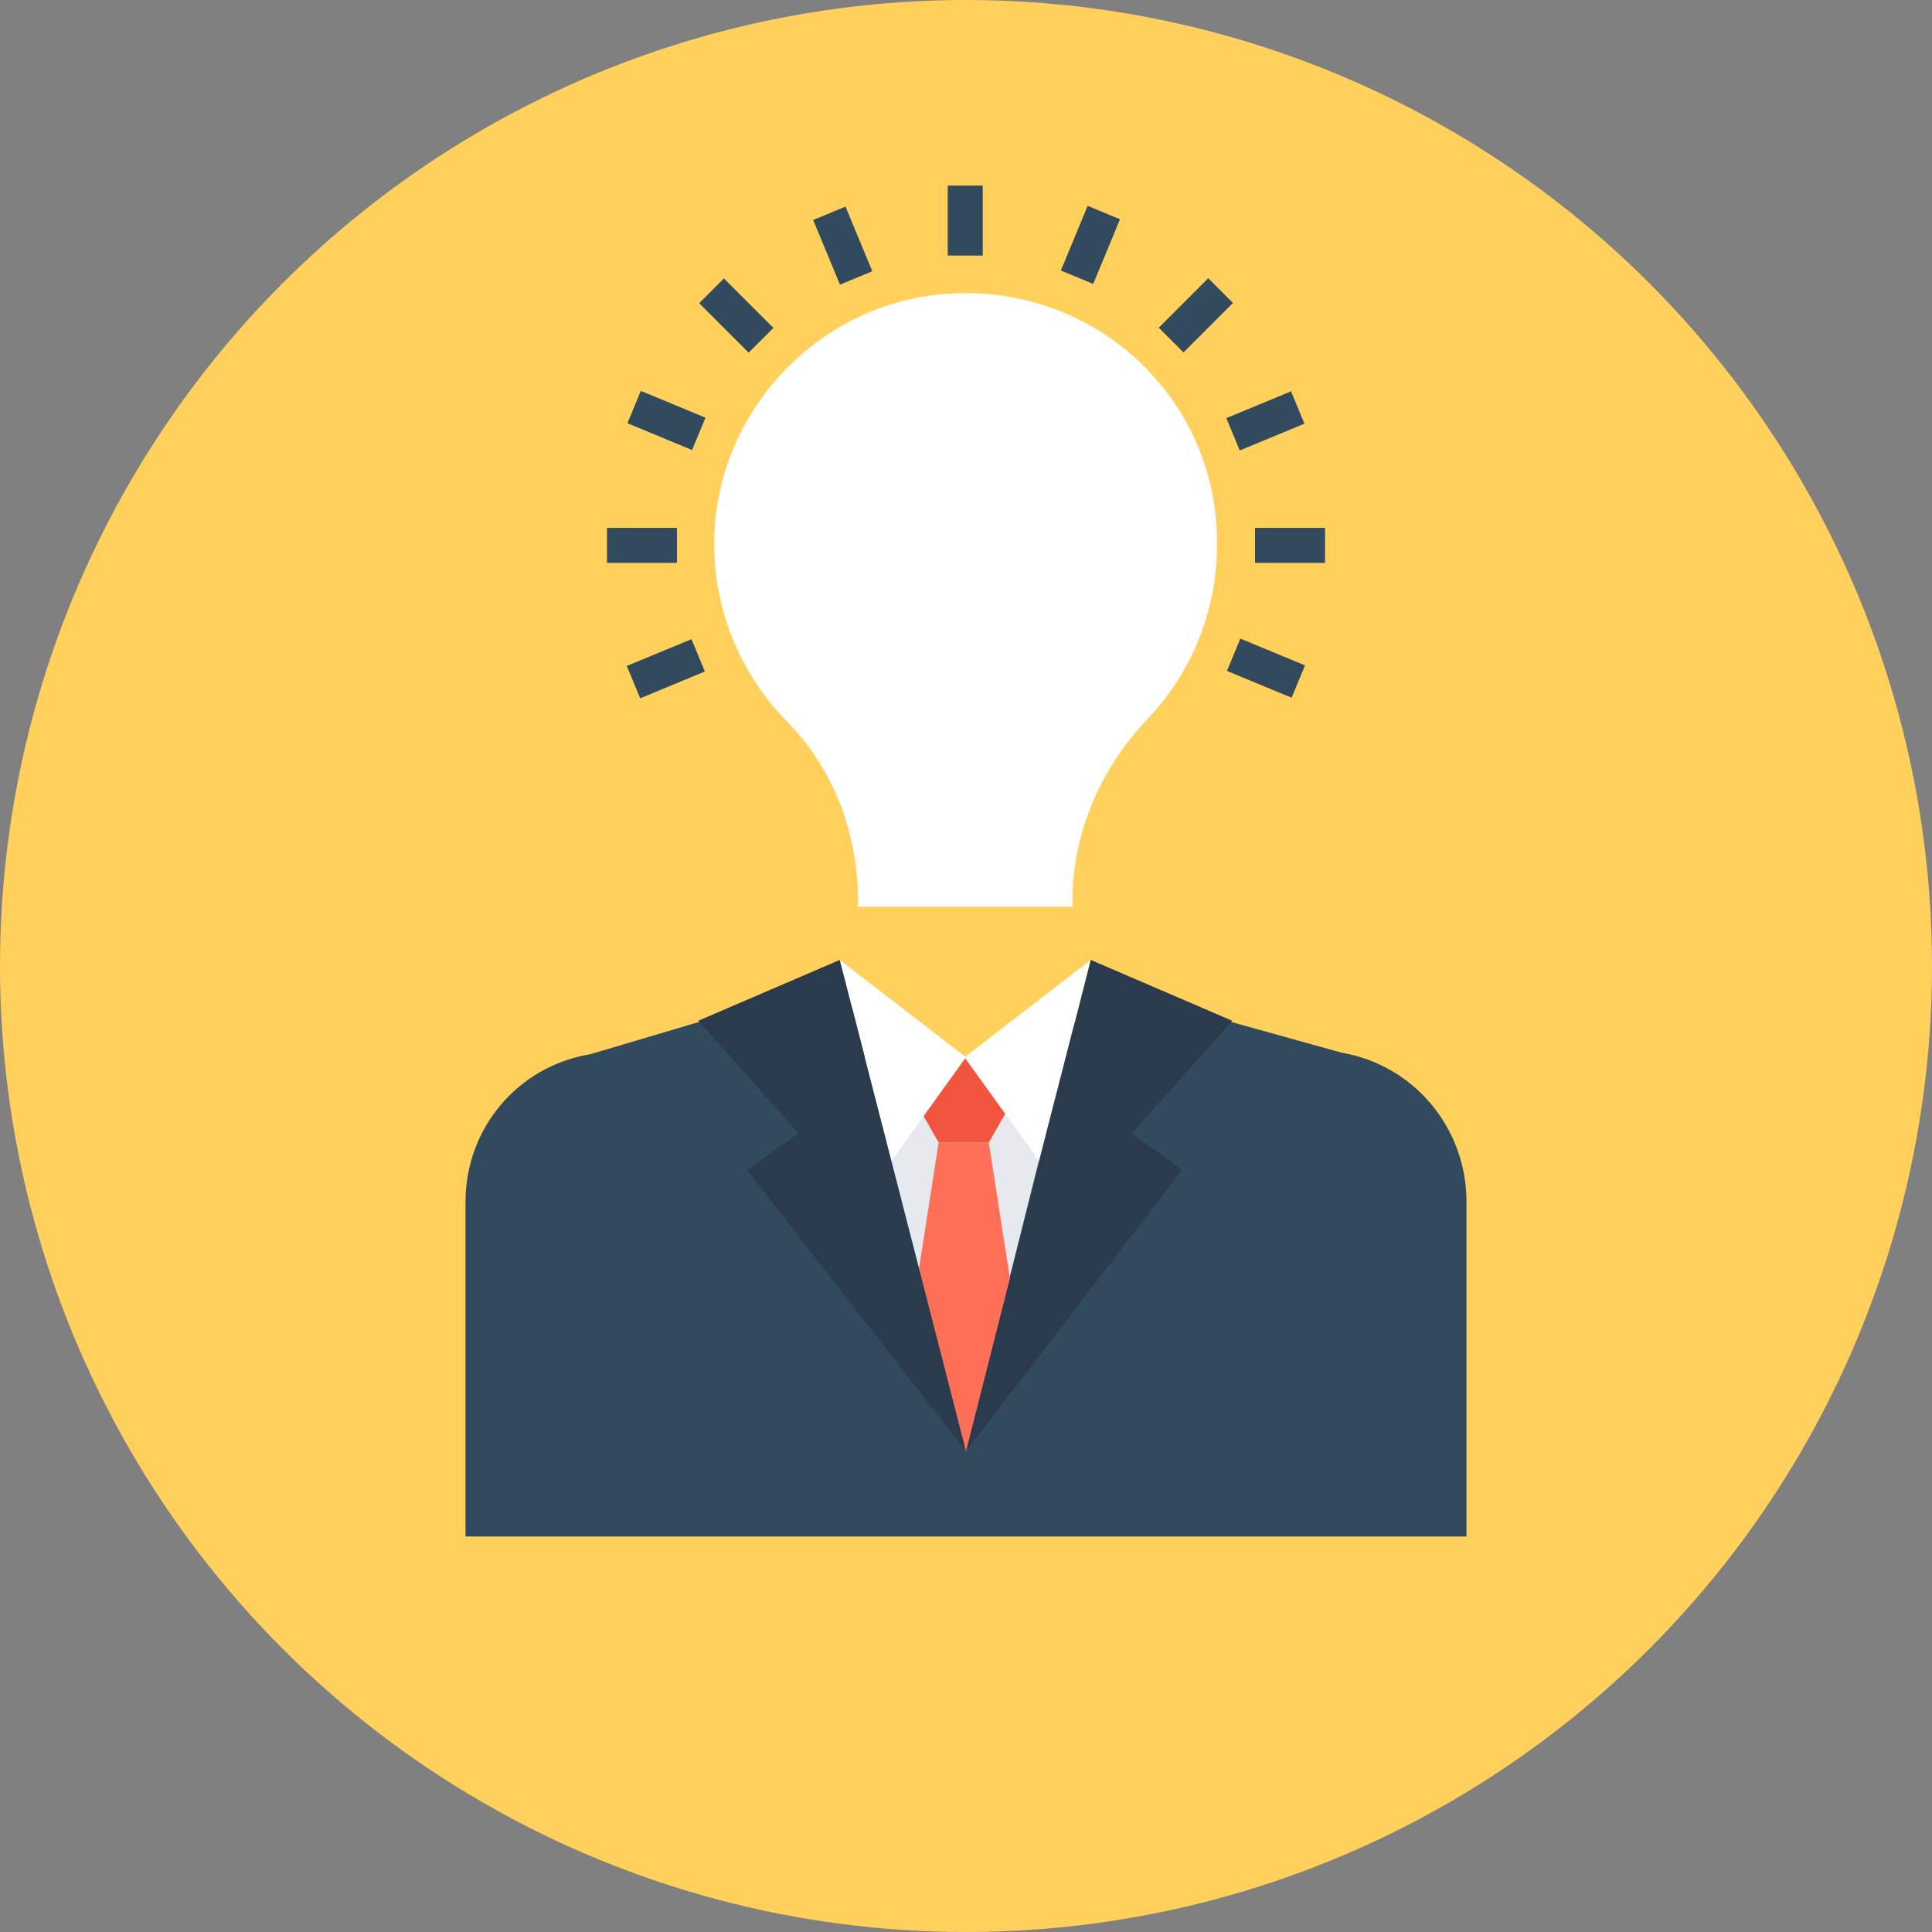 <?xml version="1.0" encoding="iso-8859-1"?>
<!-- Generator: Adobe Illustrator 19.0.0, SVG Export Plug-In . SVG Version: 6.00 Build 0)  -->
<svg xmlns="http://www.w3.org/2000/svg" xmlns:xlink="http://www.w3.org/1999/xlink" version="1.1" id="Layer_1" x="0px" y="0px" viewBox="0 0 508 508" style="enable-background:new 0 0 508 508;" xml:space="preserve">
<rect x="0" y="0" width="508" height="508" fill="#808080" stroke="none"/>
<circle style="fill:#FFD05B;" cx="254" cy="254" r="254"/>
<g>
	<path style="fill:#FFFFFF;" d="M184.4,102.4v0.8V102.4z"/>
	<path style="fill:#FFFFFF;" d="M249.6,77.2c-32.4,2-58.8,28-61.6,60.4c-1.6,20.4,6,38.8,18.8,52c12.4,12.4,18.8,29.6,18.8,47.2v1.6   H282v-1.6c0-18,7.6-35.2,20-48c11.2-12,18-28,18-45.6C320.4,105.2,288.4,74.8,249.6,77.2z"/>
</g>
<g>
	<rect x="249.2" y="48.8" style="fill:#324A5E;" width="9.2" height="18.4"/>
	<rect x="330" y="138.8" style="fill:#324A5E;" width="18.4" height="9.2"/>
	<rect x="159.6" y="138.8" style="fill:#324A5E;" width="18.4" height="9.2"/>
	
		<rect x="305.202" y="78.337" transform="matrix(-0.707 0.707 -0.707 -0.707 595.363 -80.733)" style="fill:#324A5E;" width="18.4" height="9.2"/>
	
		<rect x="184.389" y="78.34" transform="matrix(-0.707 -0.707 0.707 -0.707 271.83 278.476)" style="fill:#324A5E;" width="18.4" height="9.2"/>
	
		<rect x="212.329" y="59.938" transform="matrix(0.383 0.924 -0.924 0.383 196.377 -164.826)" style="fill:#324A5E;" width="18.4" height="9.2"/>
	
		<rect x="323.594" y="105.983" transform="matrix(-0.924 0.383 -0.383 -0.924 682.573 85.391)" style="fill:#324A5E;" width="18.4" height="9.2"/>
	
		<rect x="165.951" y="171.203" transform="matrix(-0.924 0.383 -0.383 -0.924 404.247 271.195)" style="fill:#324A5E;" width="18.4" height="9.2"/>
	
		<rect x="277.615" y="59.773" transform="matrix(-0.383 0.924 -0.924 -0.383 456.05 -175.974)" style="fill:#324A5E;" width="18.4" height="9.2"/>
	
		<rect x="323.661" y="171.209" transform="matrix(-0.924 -0.383 0.383 -0.924 573.104 465.618)" style="fill:#324A5E;" width="18.4" height="9.2"/>
	
		<rect x="166.023" y="106.021" transform="matrix(-0.924 -0.383 0.383 -0.924 294.774 279.878)" style="fill:#324A5E;" width="18.4" height="9.2"/>
	<path style="fill:#324A5E;" d="M352.8,276.8l-46-12.8c-4-0.8-12-1.6-15.2-4.4c-34.8,41.2-61.6,15.2-73.6-2.4   c-3.2,4-10.4,4.8-15.6,6l-47.2,14c-19.2,3.2-32.8,19.6-32.8,38.8v88h263.2v-88C385.6,296.4,371.6,280,352.8,276.8z"/>
</g>
<polygon style="fill:#E6E9EE;" points="227.2,278 254,381.6 280,278 "/>
<polygon style="fill:#F1543F;" points="246.8,300.4 240.4,289.2 246.8,278 260,278 266.4,289.2 260,300.4 "/>
<g>
	<polygon style="fill:#FFFFFF;" points="220.8,252.4 234.4,305.2 254,278  "/>
	<polygon style="fill:#FFFFFF;" points="253.6,278 273.2,305.2 286.8,252.4  "/>
</g>
<polygon style="fill:#FF7058;" points="268.4,354.4 254,381.6 238.4,354.4 246.8,300.4 260,300.4 "/>
<g>
	<polygon style="fill:#2B3B4E;" points="324,268.4 286.8,252.4 254,381.6 310.8,307.6 297.6,298  "/>
	<polygon style="fill:#2B3B4E;" points="183.6,268.4 220.8,252.4 254,381.6 196.4,307.6 210,298  "/>
</g>
<g>
</g>
<g>
</g>
<g>
</g>
<g>
</g>
<g>
</g>
<g>
</g>
<g>
</g>
<g>
</g>
<g>
</g>
<g>
</g>
<g>
</g>
<g>
</g>
<g>
</g>
<g>
</g>
<g>
</g>
</svg>
